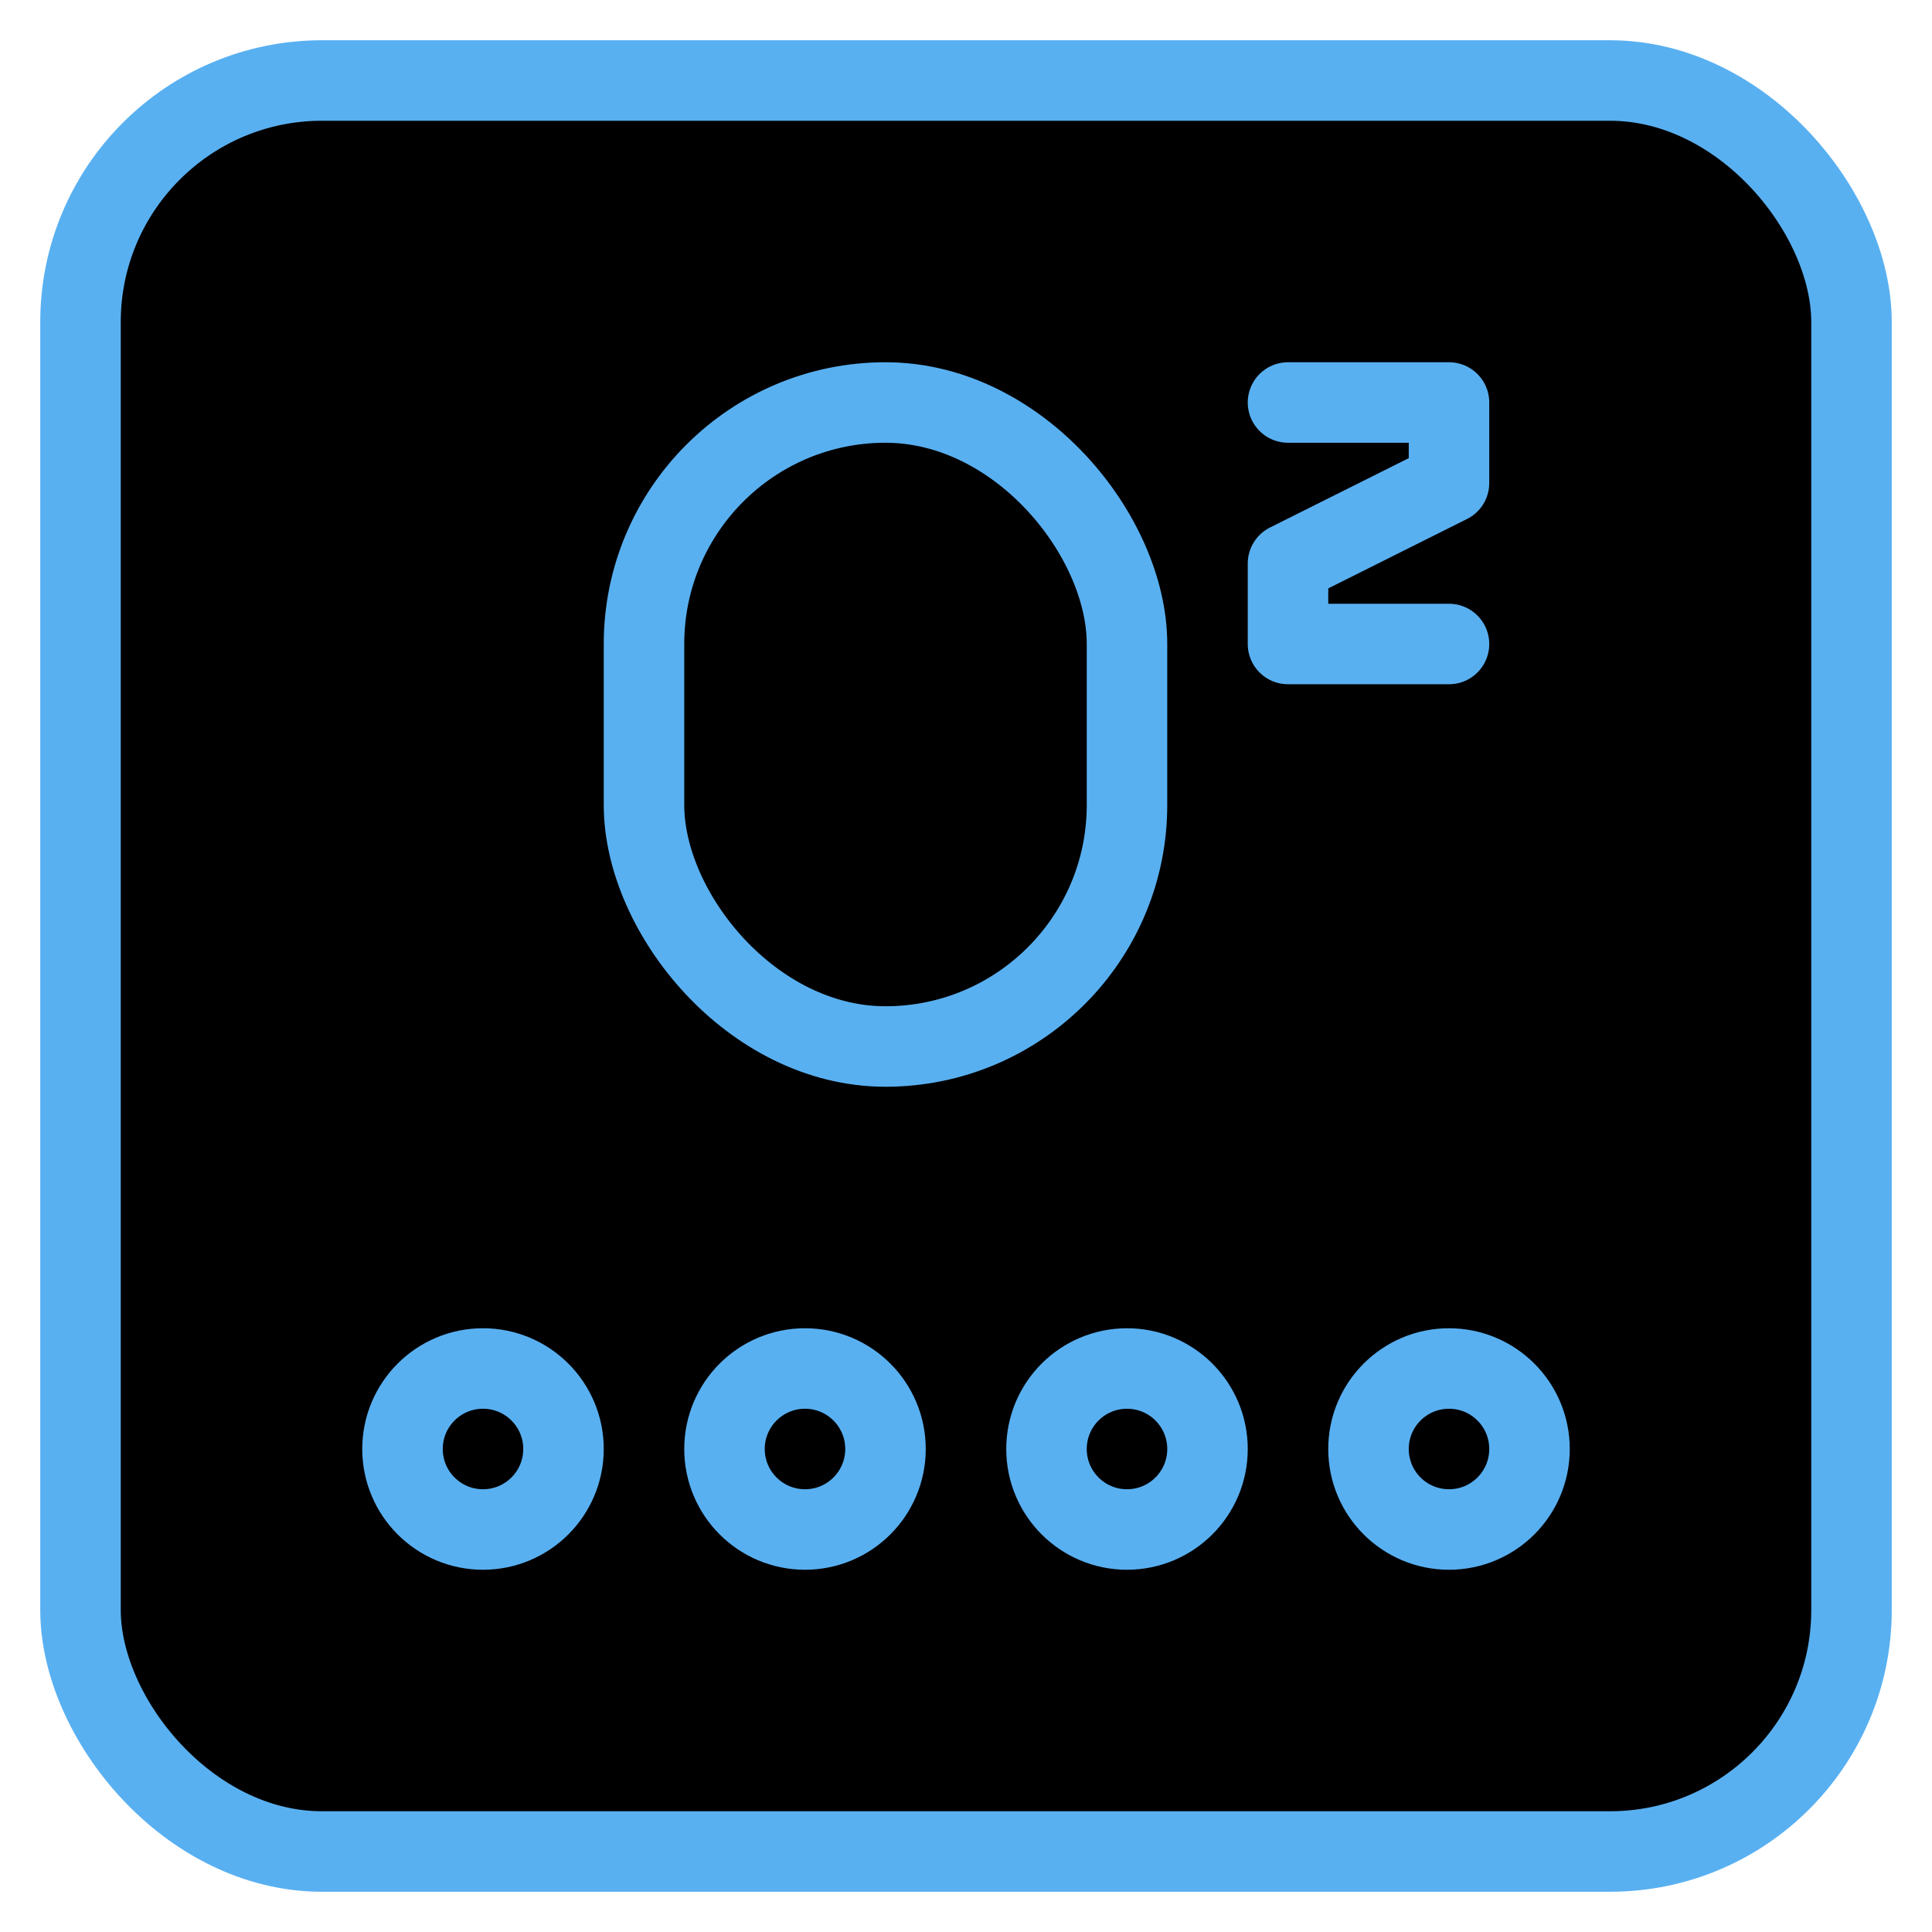 <svg xmlns="http://www.w3.org/2000/svg" width="24" height="24" viewBox="0 0 24 24" fill="none" stroke="#59B0F1" stroke-width="1" stroke-linecap="round" stroke-linejoin="round" class="feather feather-power">


	<rect vector-effect="non-scaling-stroke" fill='black' x="1" y="1" width="22" height="22" rx='3' ry='3' />
	<circle vector-effect="non-scaling-stroke" cx='6' cy='18' r='1'/>
	<circle vector-effect="non-scaling-stroke" cx='10' cy='18' r='1'/>
	<circle vector-effect="non-scaling-stroke" cx='14' cy='18' r='1'/>
	<circle vector-effect="non-scaling-stroke" cx='18' cy='18' r='1'/>


	<rect vector-effect="non-scaling-stroke" x="8" y="5" width="6" height="8" rx='3' ry='3' />
	<path vector-effect="non-scaling-stroke" d='M16,5 l2,0 l0,1 l-2,1 l0,1 l2,0'/>
</svg>